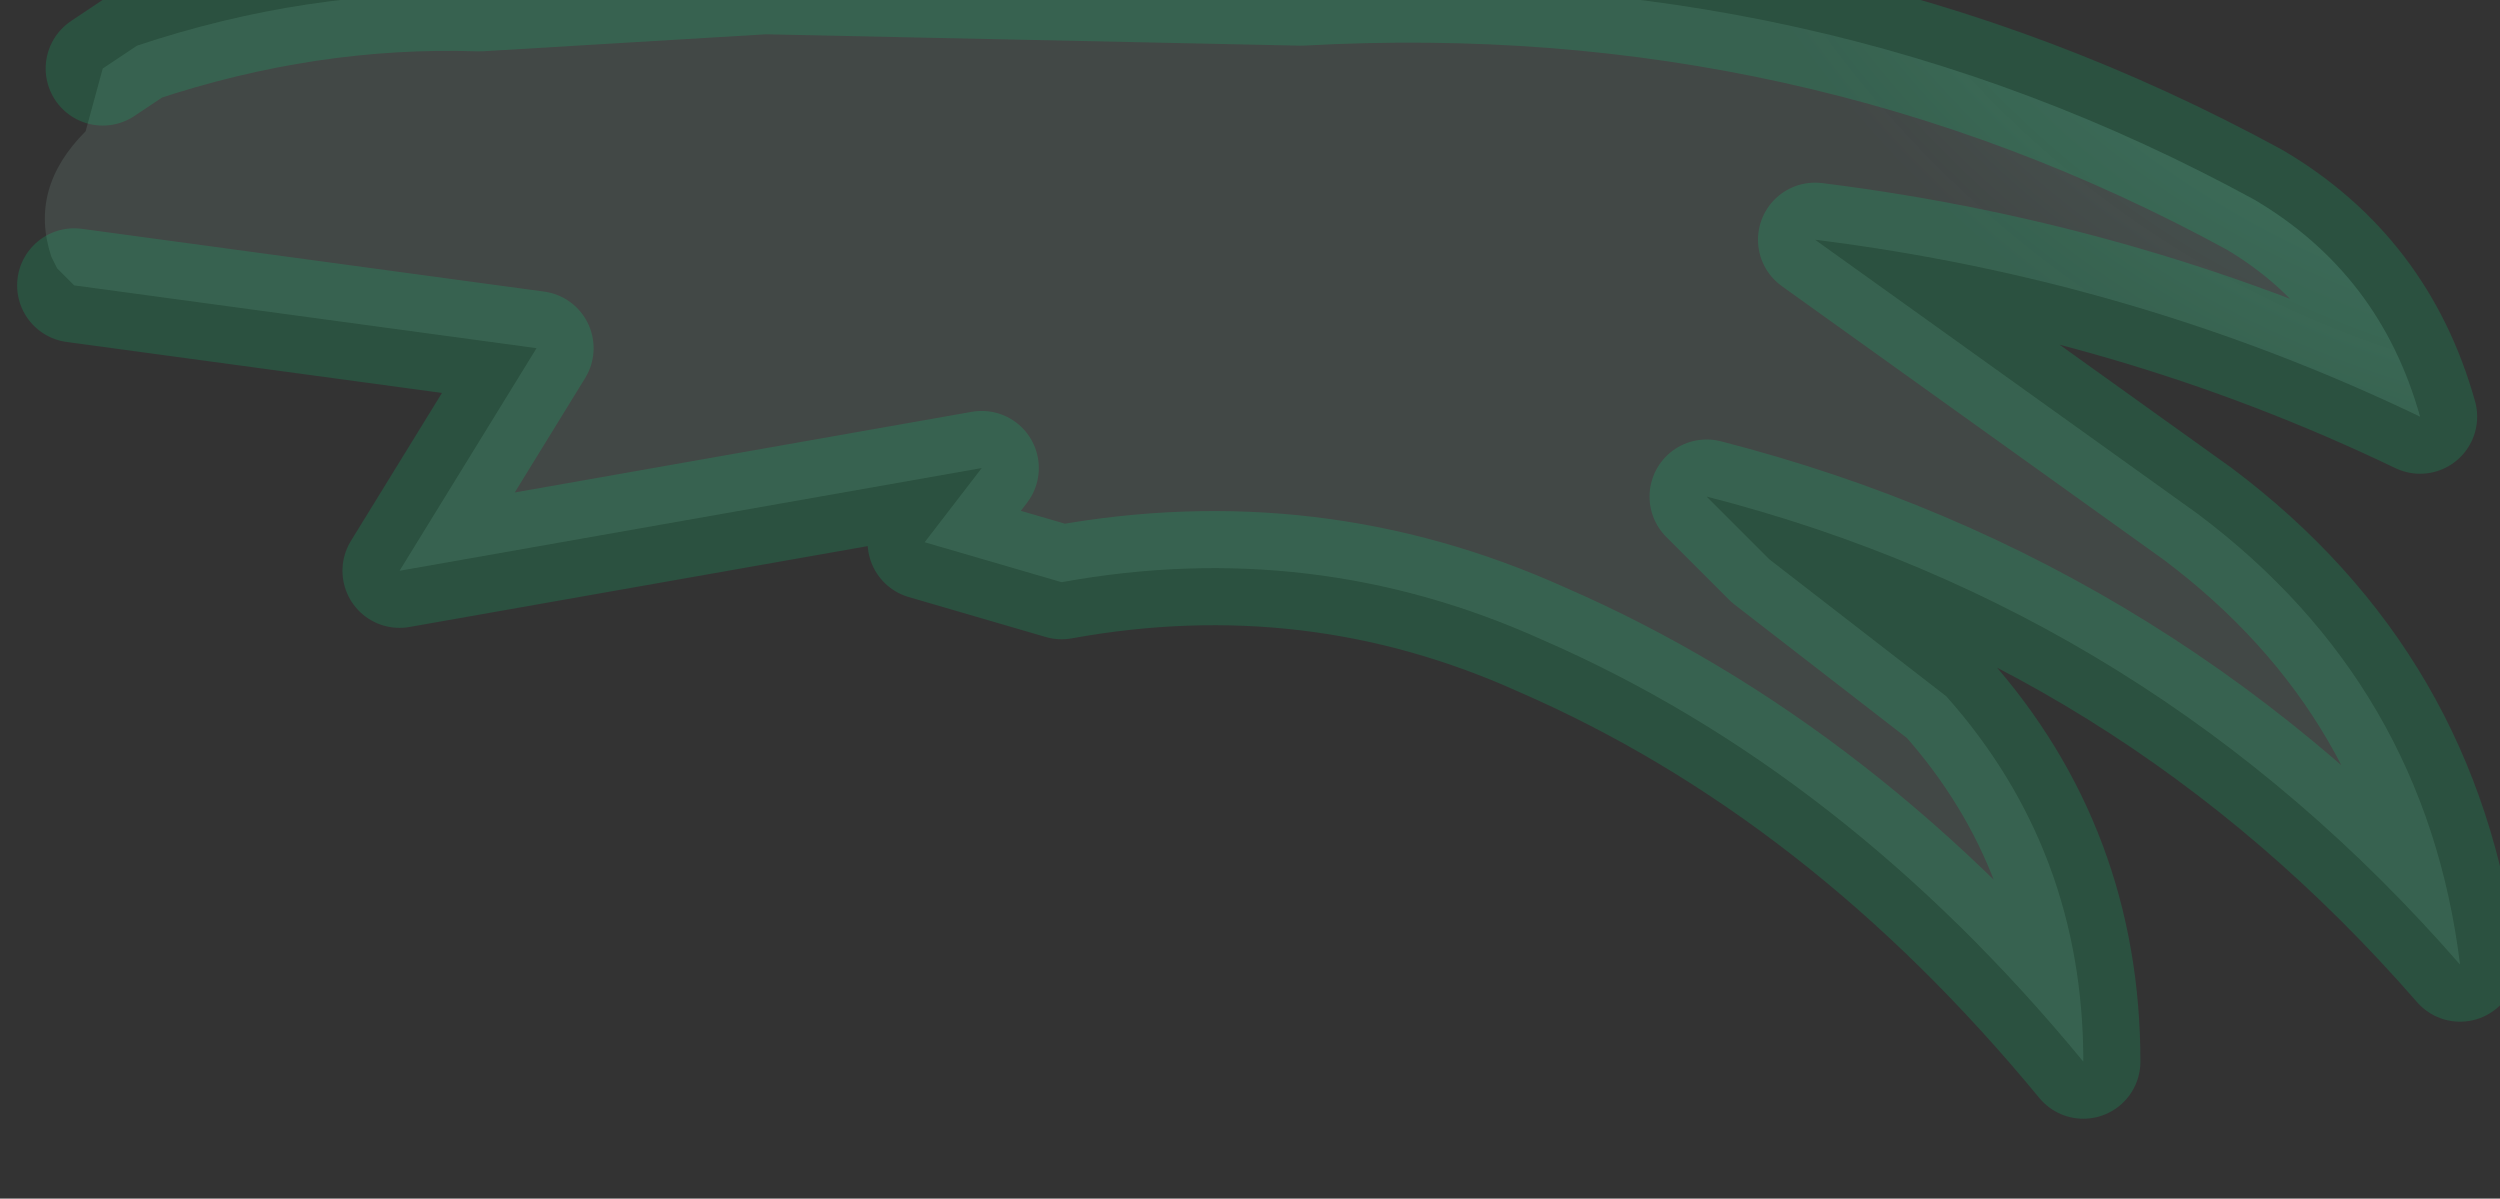 <?xml version="1.0" encoding="UTF-8" standalone="no"?>
<svg xmlns:xlink="http://www.w3.org/1999/xlink" height="10.5px" width="21.9px" xmlns="http://www.w3.org/2000/svg">
  <rect width="100%" height="100%" fill="#333333" stroke="none"/>
  <g transform="matrix(1.0, 0.0, 0.0, 1.0, 0.0, 0.0)">
    <path d="M0.9 0.6 L1.2 0.4 Q2.7 -0.1 4.2 -0.05 L6.7 -0.2 11.4 -0.1 Q15.9 -0.35 19.75 1.75 20.85 2.4 21.2 3.65 18.7 2.45 15.9 2.1 L19.25 4.5 Q21.25 6.0 21.55 8.45 18.85 5.35 14.95 4.35 L15.5 4.9 17.05 6.1 Q18.25 7.45 18.25 9.3 16.15 6.75 13.5 5.6 11.5 4.7 9.3 5.1 L8.1 4.75 8.6 4.1 3.5 5.0 4.7 3.05 0.65 2.5 0.5 2.35 0.45 2.25 Q0.25 1.65 0.75 1.15 L0.9 0.6" fill="url(#gradient0)" fill-rule="evenodd" stroke="none"/>
    <path d="M0.65 2.5 L4.7 3.05 3.5 5.0 8.6 4.1 8.1 4.75 9.3 5.1 Q11.5 4.7 13.5 5.6 16.15 6.75 18.25 9.3 18.25 7.45 17.05 6.1 L15.5 4.9 14.95 4.35 Q18.85 5.35 21.55 8.45 21.25 6.0 19.25 4.5 L15.9 2.1 Q18.7 2.45 21.2 3.65 20.85 2.4 19.75 1.75 15.9 -0.35 11.4 -0.1 L6.7 -0.2 4.2 -0.05 Q2.7 -0.1 1.2 0.4 L0.9 0.6" fill="none" stroke="#03ef85" stroke-linecap="round" stroke-linejoin="round" stroke-opacity="0.161" stroke-width="1.0"/>
  </g>
  <defs>
    <radialGradient cx="0" cy="0" gradientTransform="matrix(0.012, 0.0, 0.0, 0.012, 23.75, -5.35)" gradientUnits="userSpaceOnUse" id="gradient0" r="819.2" spreadMethod="pad">
      <stop offset="0.0" stop-color="#57f7d2" stop-opacity="0.361"/>
      <stop offset="1.0" stop-color="#c5fcef" stop-opacity="0.102"/>
    </radialGradient>
  </defs>
</svg>
